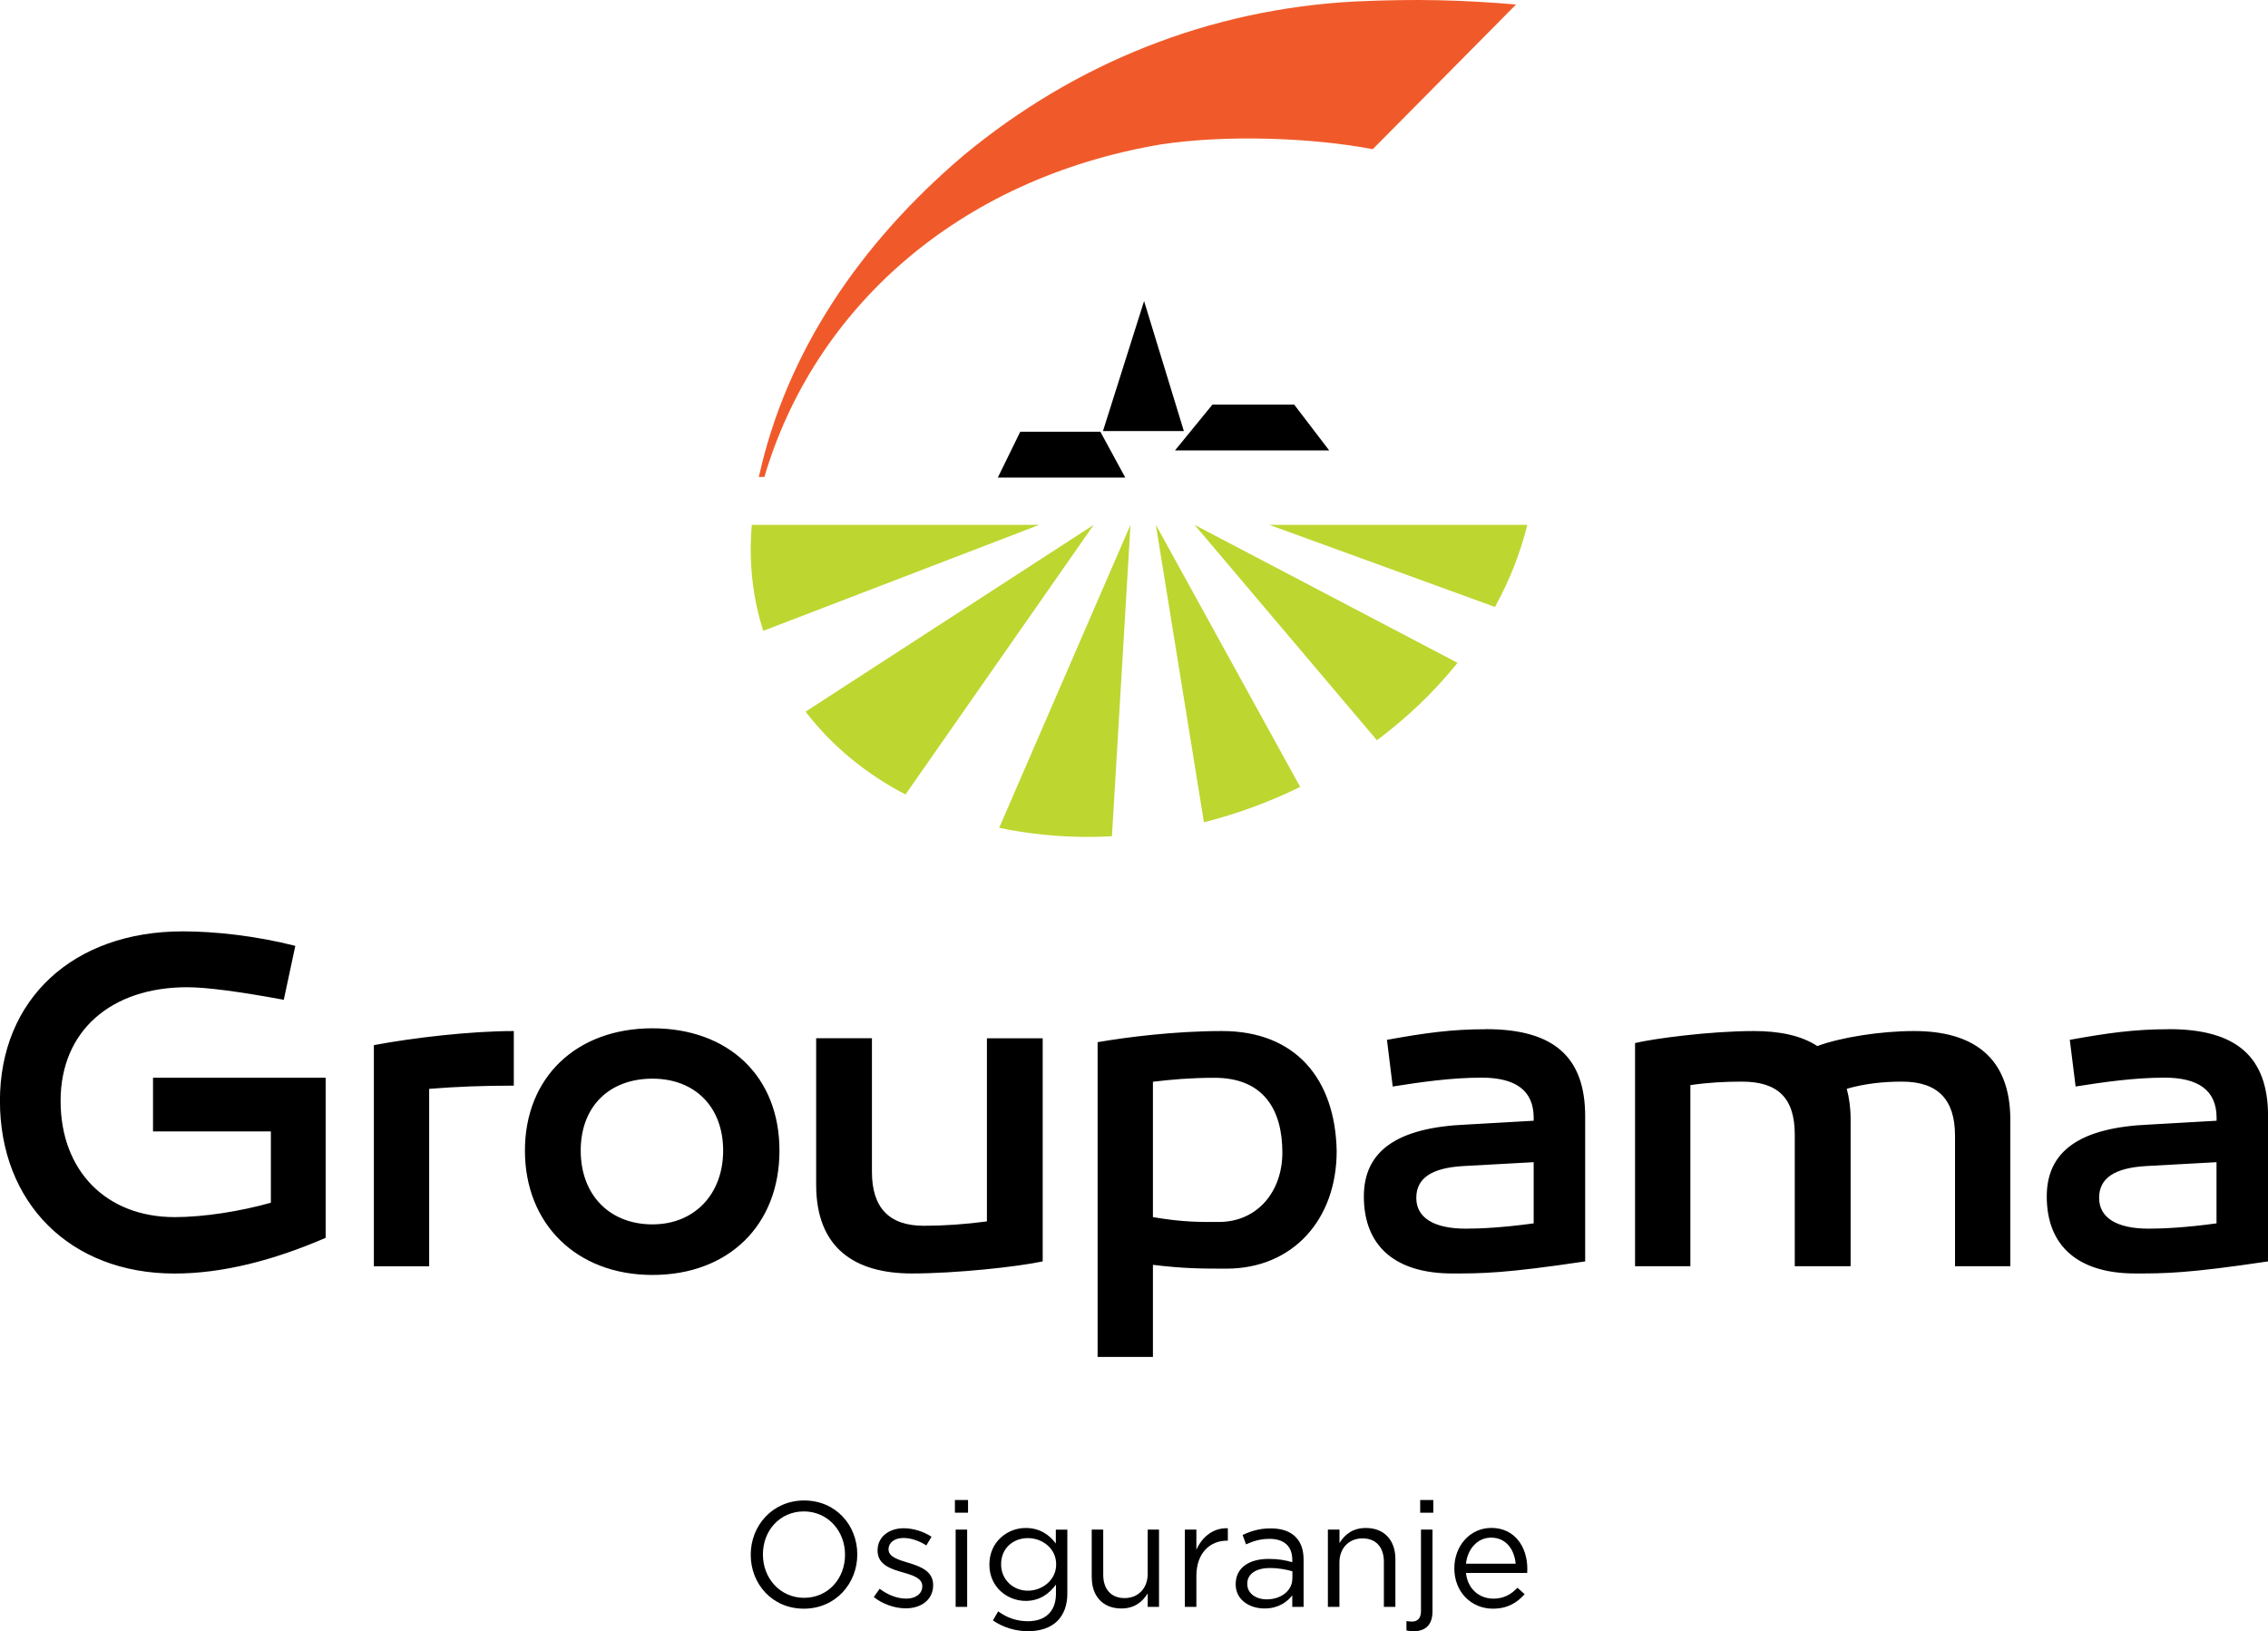 <svg width="171" height="123" viewBox="0 0 171 123" fill="none" xmlns="http://www.w3.org/2000/svg">
<g clip-path="url(#clip0_89_972)">
<path d="M162.003 92.645C159.575 92.645 158.267 91.811 158.267 90.324C158.267 88.837 159.428 88.068 161.786 87.926L167.118 87.633V92.246C164.76 92.57 163.058 92.645 162.003 92.645ZM163.528 77.607C160.918 77.607 158.918 77.891 156.056 78.407L156.495 81.927C158.6 81.593 160.923 81.259 163.205 81.259C165.744 81.259 167.123 82.215 167.123 84.279V84.507L162.084 84.795C156.823 85.013 154.319 86.793 154.319 90.213C154.319 93.956 156.682 96.024 160.993 96.024C163.205 96.024 164.911 96.024 171.005 95.114V84.173C171.005 79.676 168.612 77.602 163.533 77.602M144.312 77.744C141.808 77.744 138.799 78.214 137.021 78.877C135.789 78.073 134.154 77.744 132.235 77.744C128.898 77.744 124.616 78.326 123.278 78.649V95.478H127.449V81.821C128.792 81.624 130.059 81.558 131.331 81.558C134.017 81.558 135.32 82.762 135.32 85.554V95.478H139.531V84.395C139.531 83.525 139.42 82.762 139.238 82.099C140.616 81.7 142.03 81.558 143.408 81.558C146.094 81.558 147.402 82.898 147.402 85.63V95.478H151.572V84.436C151.572 79.636 148.669 77.744 144.317 77.744M110.52 92.645C108.091 92.645 106.784 91.811 106.784 90.324C106.784 88.837 107.945 88.068 110.303 87.926L115.634 87.633V92.246C113.276 92.57 111.57 92.645 110.52 92.645ZM112.045 77.607C109.434 77.607 107.435 77.891 104.572 78.407L105.006 81.927C107.112 81.593 109.429 81.259 111.716 81.259C114.256 81.259 115.634 82.215 115.634 84.279V84.507L110.59 84.795C105.33 85.013 102.83 86.793 102.83 90.213C102.83 93.956 105.188 96.024 109.505 96.024C111.716 96.024 113.423 96.024 119.517 95.114V84.173C119.517 79.676 117.124 77.602 112.045 77.602M91.894 92.14C90.516 92.14 89.284 92.175 86.927 91.775V81.568C88.34 81.396 89.789 81.27 91.571 81.27C95.272 81.27 96.686 83.677 96.686 86.909C96.686 89.853 94.798 92.14 91.9 92.14M92.152 77.744C88.522 77.744 84.897 78.214 82.756 78.584V102.317H86.927V95.372C89.249 95.66 90.663 95.66 92.475 95.66C97.443 95.66 100.781 91.993 100.781 86.793C100.675 81.33 97.66 77.744 92.147 77.744M78.616 78.29H74.41V92.099C72.779 92.317 71.144 92.428 69.659 92.428C67.049 92.428 65.741 91.082 65.741 88.356V78.285H61.536V89.337C61.536 94.132 64.474 96.024 68.751 96.024C72.088 96.024 76.733 95.519 78.616 95.114V78.285V78.29ZM49.191 92.322C45.965 92.322 43.784 90.106 43.784 86.758C43.784 83.409 45.96 81.335 49.191 81.335C52.422 81.335 54.523 83.49 54.523 86.758C54.523 90.025 52.382 92.322 49.191 92.322ZM49.191 77.537C43.461 77.537 39.578 81.234 39.578 86.758C39.578 92.281 43.461 96.136 49.191 96.136C54.922 96.136 58.769 92.392 58.769 86.758C58.769 81.123 54.886 77.537 49.191 77.537ZM38.74 77.744C35.474 77.744 31.157 78.25 28.188 78.806V95.483H32.358V82.104C34.464 81.932 36.529 81.861 38.74 81.861V77.744ZM24.558 81.264H11.537V85.311H20.423V90.688C18.136 91.34 15.344 91.775 13.168 91.775C8.018 91.775 4.569 88.29 4.569 83.01C4.569 77.729 8.381 74.441 14.107 74.441C15.561 74.441 18.025 74.765 21.397 75.387L22.266 71.32C19.256 70.556 16.172 70.228 13.778 70.228C5.508 70.228 -0.005 75.352 -0.005 83.01C-0.005 90.668 5.256 96.029 13.163 96.029C16.752 96.029 20.599 95.048 24.553 93.338V81.264H24.558Z" fill="black"/>
<path d="M63.712 117.243V117.223C63.712 115.432 62.409 113.966 60.607 113.966C58.804 113.966 57.522 115.407 57.522 117.203V117.223C57.522 119.014 58.825 120.481 60.627 120.481C62.429 120.481 63.712 119.039 63.712 117.243ZM56.603 117.243V117.223C56.603 115.048 58.234 113.141 60.632 113.141C63.03 113.141 64.636 115.023 64.636 117.198C64.636 117.198 64.636 117.205 64.636 117.218C64.636 119.393 63.005 121.3 60.607 121.3C58.209 121.3 56.603 119.418 56.603 117.243Z" fill="black"/>
<path d="M65.883 120.42L66.322 119.798C66.953 120.273 67.65 120.541 68.337 120.541C69.023 120.541 69.538 120.182 69.538 119.616V119.596C69.538 119.009 68.852 118.786 68.089 118.569C67.18 118.311 66.166 117.992 66.166 116.925V116.905C66.166 115.903 66.999 115.235 68.145 115.235C68.852 115.235 69.639 115.483 70.235 115.878L69.841 116.53C69.301 116.181 68.68 115.969 68.12 115.969C67.433 115.969 66.994 116.328 66.994 116.814V116.839C66.994 117.39 67.716 117.608 68.488 117.84C69.387 118.113 70.356 118.462 70.356 119.51V119.53C70.356 120.632 69.448 121.275 68.286 121.275C67.453 121.275 66.529 120.946 65.878 120.42" fill="black"/>
<path d="M72.053 115.337H72.921V121.164H72.053V115.337ZM71.997 113.106H72.987V114.062H71.997V113.106Z" fill="black"/>
<path d="M79.631 117.977V117.951C79.631 116.758 78.596 115.979 77.495 115.979C76.395 115.979 75.481 116.742 75.481 117.941V117.961C75.481 119.135 76.415 119.944 77.495 119.944C78.576 119.944 79.631 119.145 79.631 117.972M74.865 122.18L75.259 121.502C75.92 121.988 76.667 122.246 77.5 122.246C78.783 122.246 79.616 121.538 79.616 120.172V119.484C79.111 120.162 78.399 120.713 77.334 120.713C75.94 120.713 74.597 119.666 74.597 117.987V117.967C74.597 116.262 75.945 115.215 77.334 115.215C78.424 115.215 79.136 115.756 79.606 116.388V115.341H80.474V120.157C80.474 121.057 80.201 121.745 79.732 122.22C79.212 122.736 78.439 122.999 77.515 122.999C76.591 122.999 75.647 122.726 74.87 122.19" fill="black"/>
<path d="M82.312 118.953V115.336H83.18V118.741C83.18 119.823 83.766 120.501 84.791 120.501C85.816 120.501 86.533 119.767 86.533 118.675V115.336H87.386V121.163H86.533V120.147C86.139 120.779 85.543 121.285 84.544 121.285C83.14 121.285 82.317 120.339 82.317 118.953" fill="black"/>
<path d="M89.335 115.337H90.203V116.859C90.632 115.888 91.476 115.19 92.576 115.236V116.171H92.511C91.238 116.171 90.203 117.087 90.203 118.842V121.164H89.335V115.337Z" fill="black"/>
<path d="M97.443 119.024V118.483C97.014 118.356 96.454 118.235 95.742 118.235C94.662 118.235 94.04 118.71 94.04 119.409V119.434C94.04 120.167 94.717 120.597 95.505 120.597C96.575 120.597 97.438 119.955 97.438 119.029M93.167 119.474V119.454C93.167 118.205 94.182 117.547 95.656 117.547C96.398 117.547 96.918 117.648 97.433 117.795V117.613C97.433 116.576 96.802 116.035 95.712 116.035C95.025 116.035 94.485 116.207 93.945 116.449L93.687 115.741C94.328 115.448 94.949 115.246 95.802 115.246C96.656 115.246 97.267 115.473 97.681 115.888C98.085 116.293 98.287 116.859 98.287 117.603V121.164H97.433V120.294C97.029 120.815 96.363 121.285 95.338 121.285C94.248 121.285 93.167 120.663 93.167 119.469" fill="black"/>
<path d="M100.124 115.336H100.993V116.353C101.376 115.721 101.982 115.215 102.982 115.215C104.39 115.215 105.208 116.161 105.208 117.547V121.163H104.34V117.759C104.34 116.677 103.754 115.999 102.729 115.999C101.704 115.999 100.988 116.732 100.988 117.825V121.163H100.119V115.336H100.124Z" fill="black"/>
<path d="M107.077 113.106H108.066V114.062H107.077V113.106ZM106.042 122.944V122.236C106.178 122.256 106.344 122.271 106.471 122.271C106.864 122.271 107.137 122.034 107.137 121.492V115.337H108.006V121.503C108.006 122.529 107.465 123 106.587 123C106.385 123 106.238 122.99 106.047 122.944" fill="black"/>
<path d="M114.276 117.906C114.175 116.849 113.569 115.943 112.418 115.943C111.418 115.943 110.651 116.778 110.53 117.906H114.276ZM112.58 120.546C113.377 120.546 113.943 120.218 114.412 119.722L114.953 120.207C114.367 120.86 113.66 121.3 112.554 121.3C110.959 121.3 109.651 120.071 109.651 118.255C109.651 116.566 110.833 115.21 112.443 115.21C114.165 115.21 115.155 116.586 115.155 118.301C115.155 118.381 115.155 118.467 115.145 118.604H110.53C110.656 119.833 111.555 120.541 112.58 120.541" fill="black"/>
<path d="M114.306 0.339C110.242 -0 106.925 -0.101 102.174 0.111C91.178 0.693 81.06 4.749 72.648 11.72C64.807 18.381 59.279 26.591 57.214 35.964H57.633C61.334 23.409 72.068 13.495 87.552 10.885C92.435 10.146 98.918 10.374 103.502 11.249L114.306 0.339Z" fill="#F05A2A"/>
<path d="M83.16 32.504L86.26 22.701L89.259 32.504H83.16Z" fill="black"/>
<path d="M88.593 33.961L91.415 30.506H97.575L100.215 33.961H88.593Z" fill="black"/>
<path d="M75.233 36.009L76.925 32.554H82.963L84.841 36.009H75.233Z" fill="black"/>
<path d="M87.148 39.575L90.773 62.003C93.298 61.361 95.731 60.465 98.029 59.337L87.148 39.575Z" fill="#BED630"/>
<path d="M109.894 49.98L90.072 39.58L103.815 55.817C106.112 54.102 108.162 52.14 109.894 49.98Z" fill="#BED630"/>
<path d="M95.701 39.575L112.716 45.766C113.801 43.794 114.624 41.72 115.154 39.575H95.701Z" fill="#BED630"/>
<path d="M83.837 63.055L85.235 39.575L75.335 62.418C77.44 62.863 79.677 63.106 82.014 63.106C82.63 63.106 83.236 63.091 83.842 63.055" fill="#BED630"/>
<path d="M68.271 59.909L82.463 39.575L60.738 53.662C62.677 56.191 65.231 58.321 68.271 59.909Z" fill="#BED630"/>
<path d="M56.684 39.575C56.441 42.393 56.749 45.078 57.547 47.567L78.359 39.575H56.684Z" fill="#BED630"/>
</g>
<defs>
<clipPath id="clip0_89_972">
<rect width="171" height="123" fill="white"/>
</clipPath>
</defs>
</svg>
